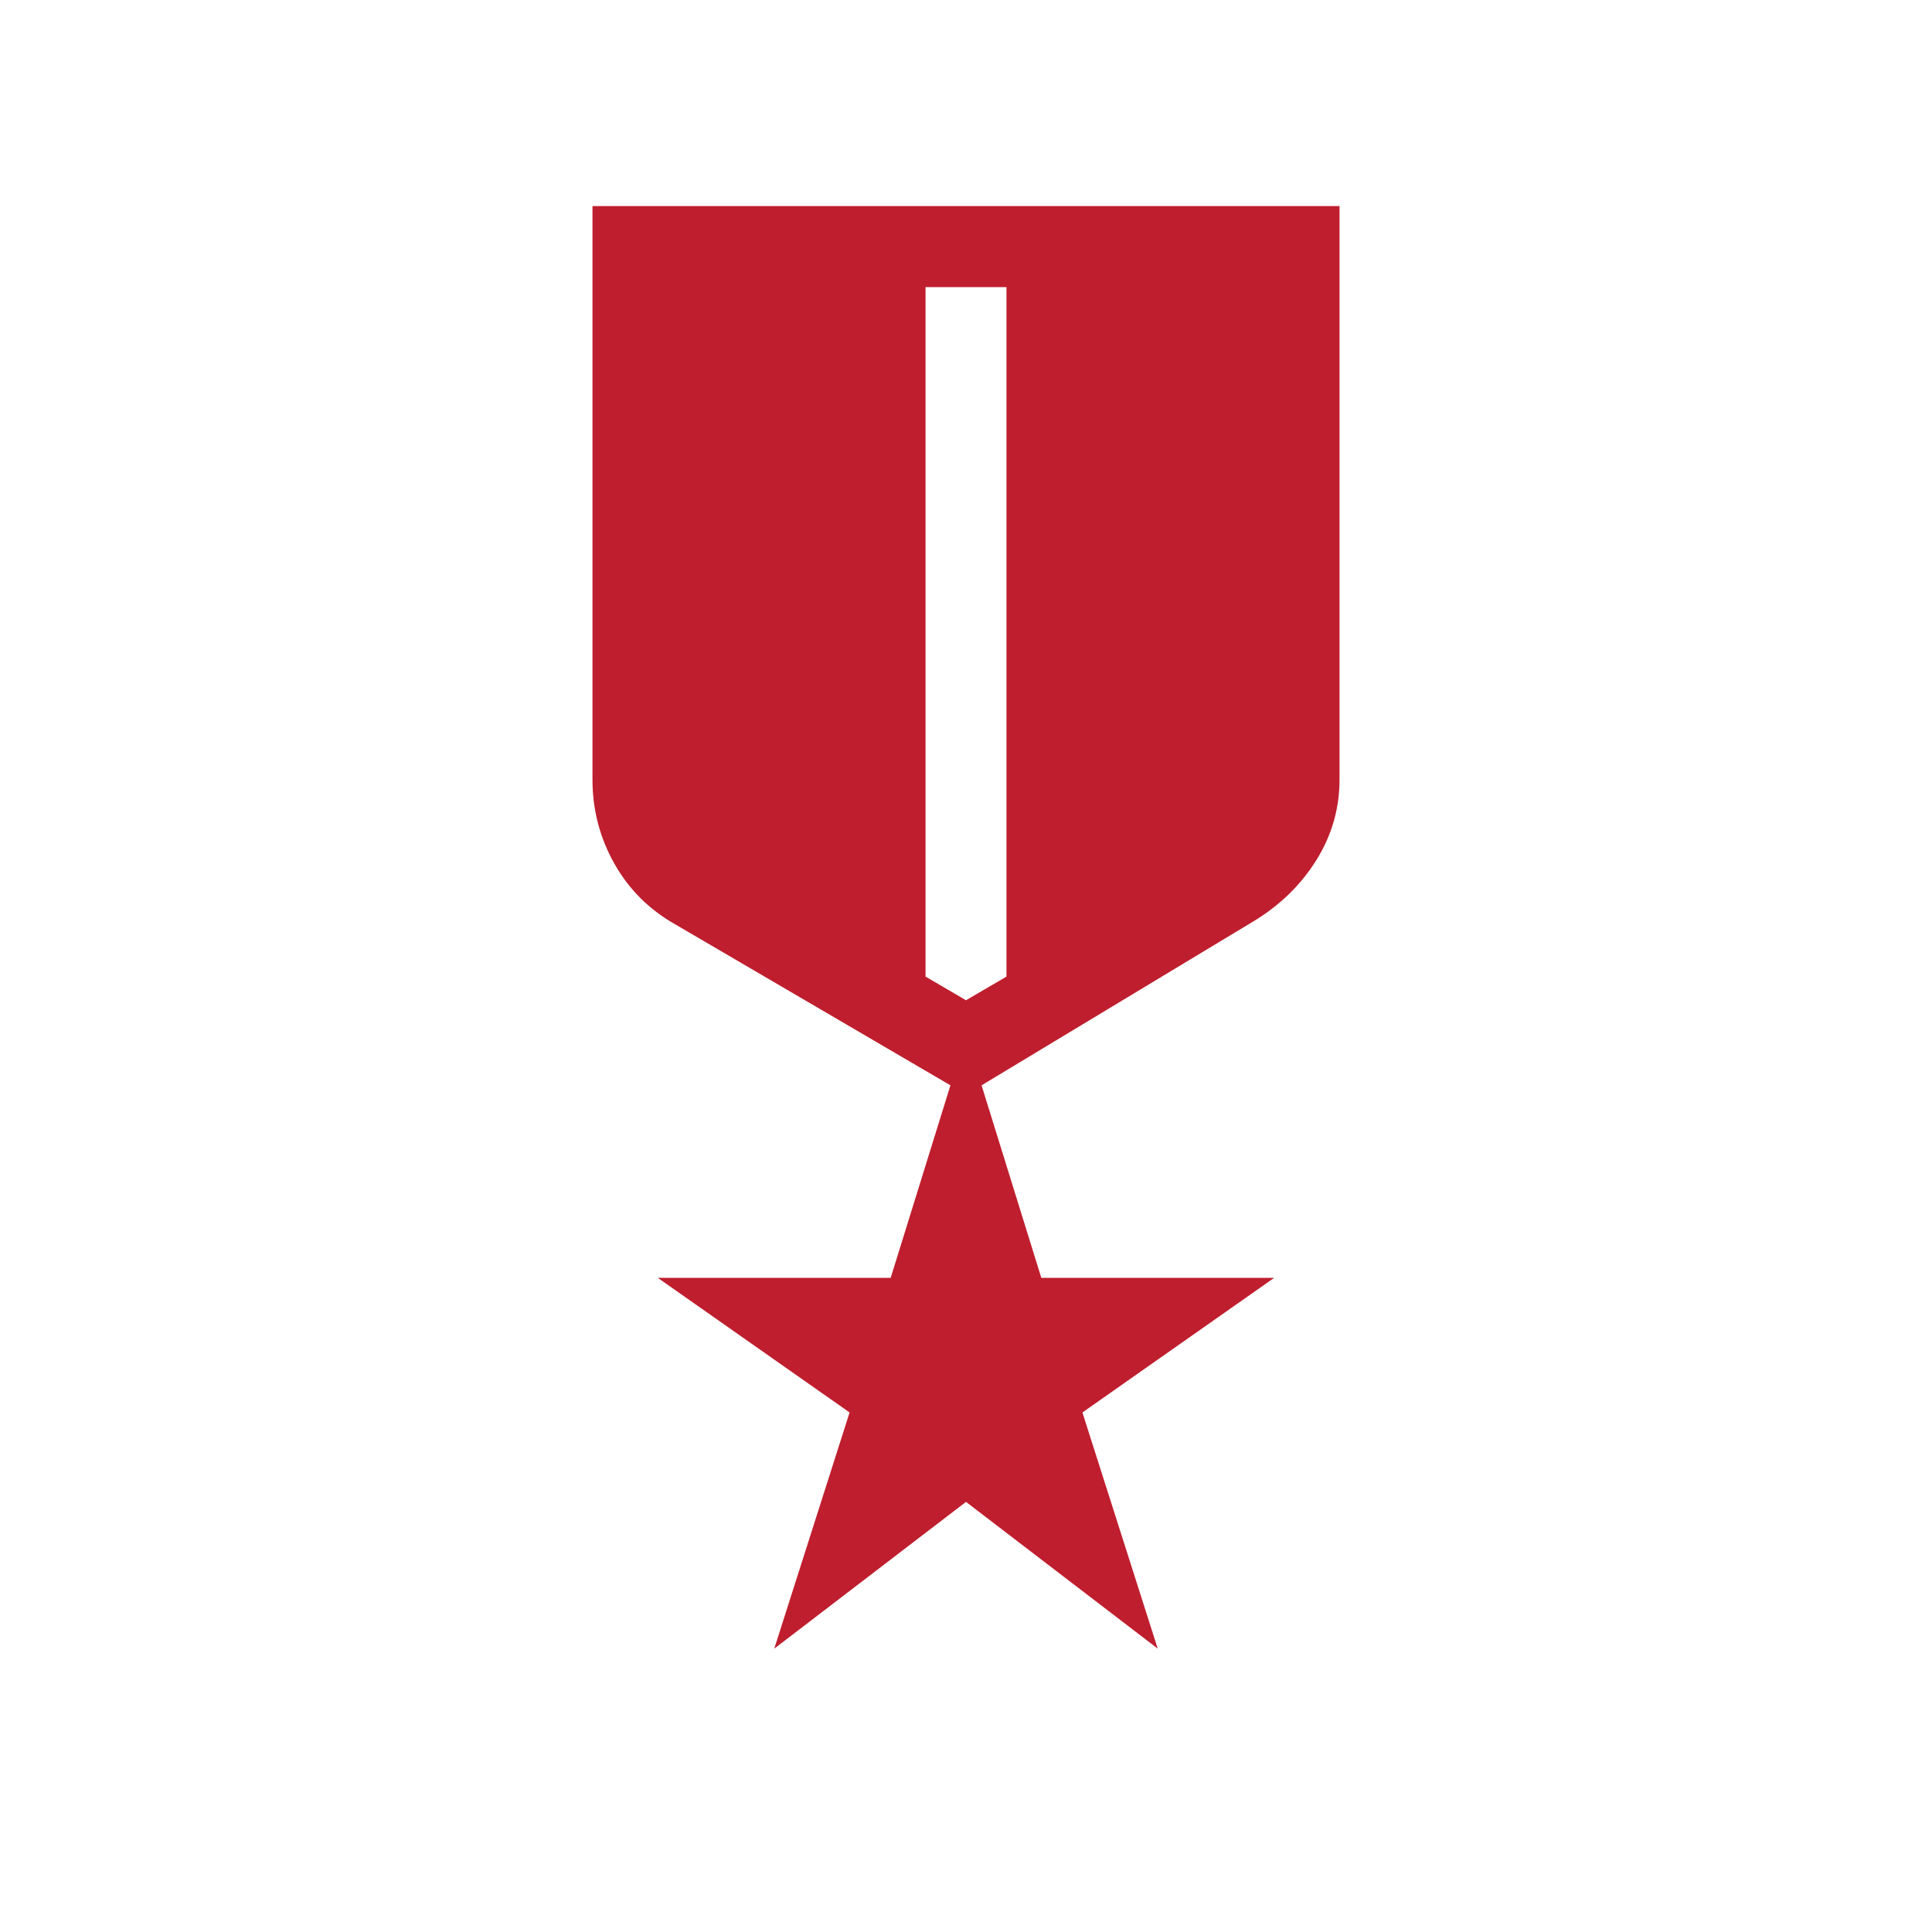 <svg width="75" height="75" viewBox="0 0 75 75" fill="none" xmlns="http://www.w3.org/2000/svg">
<mask id="mask0_142_972" style="mask-type:alpha" maskUnits="userSpaceOnUse" x="0" y="0" width="75" height="75">
<rect width="75" height="75" fill="#D9D9D9"/>
</mask>
<g mask="url(#mask0_142_972)">
<path d="M23 8H52V30.267C52 31.392 51.698 32.436 51.094 33.4C50.49 34.363 49.676 35.153 48.653 35.77L38.104 42.132L40.424 49.607H49.462L42.019 54.832L44.943 64L37.5 58.303L30.057 64L32.981 54.832L25.537 49.607H34.576L36.896 42.132L26.226 35.891C25.203 35.315 24.41 34.524 23.846 33.52C23.282 32.517 23 31.432 23 30.267V8ZM35.929 11.145V37.911L37.5 38.83L39.071 37.911V11.145H35.929Z" fill="#BF1E2E"/>
</g>
</svg>
